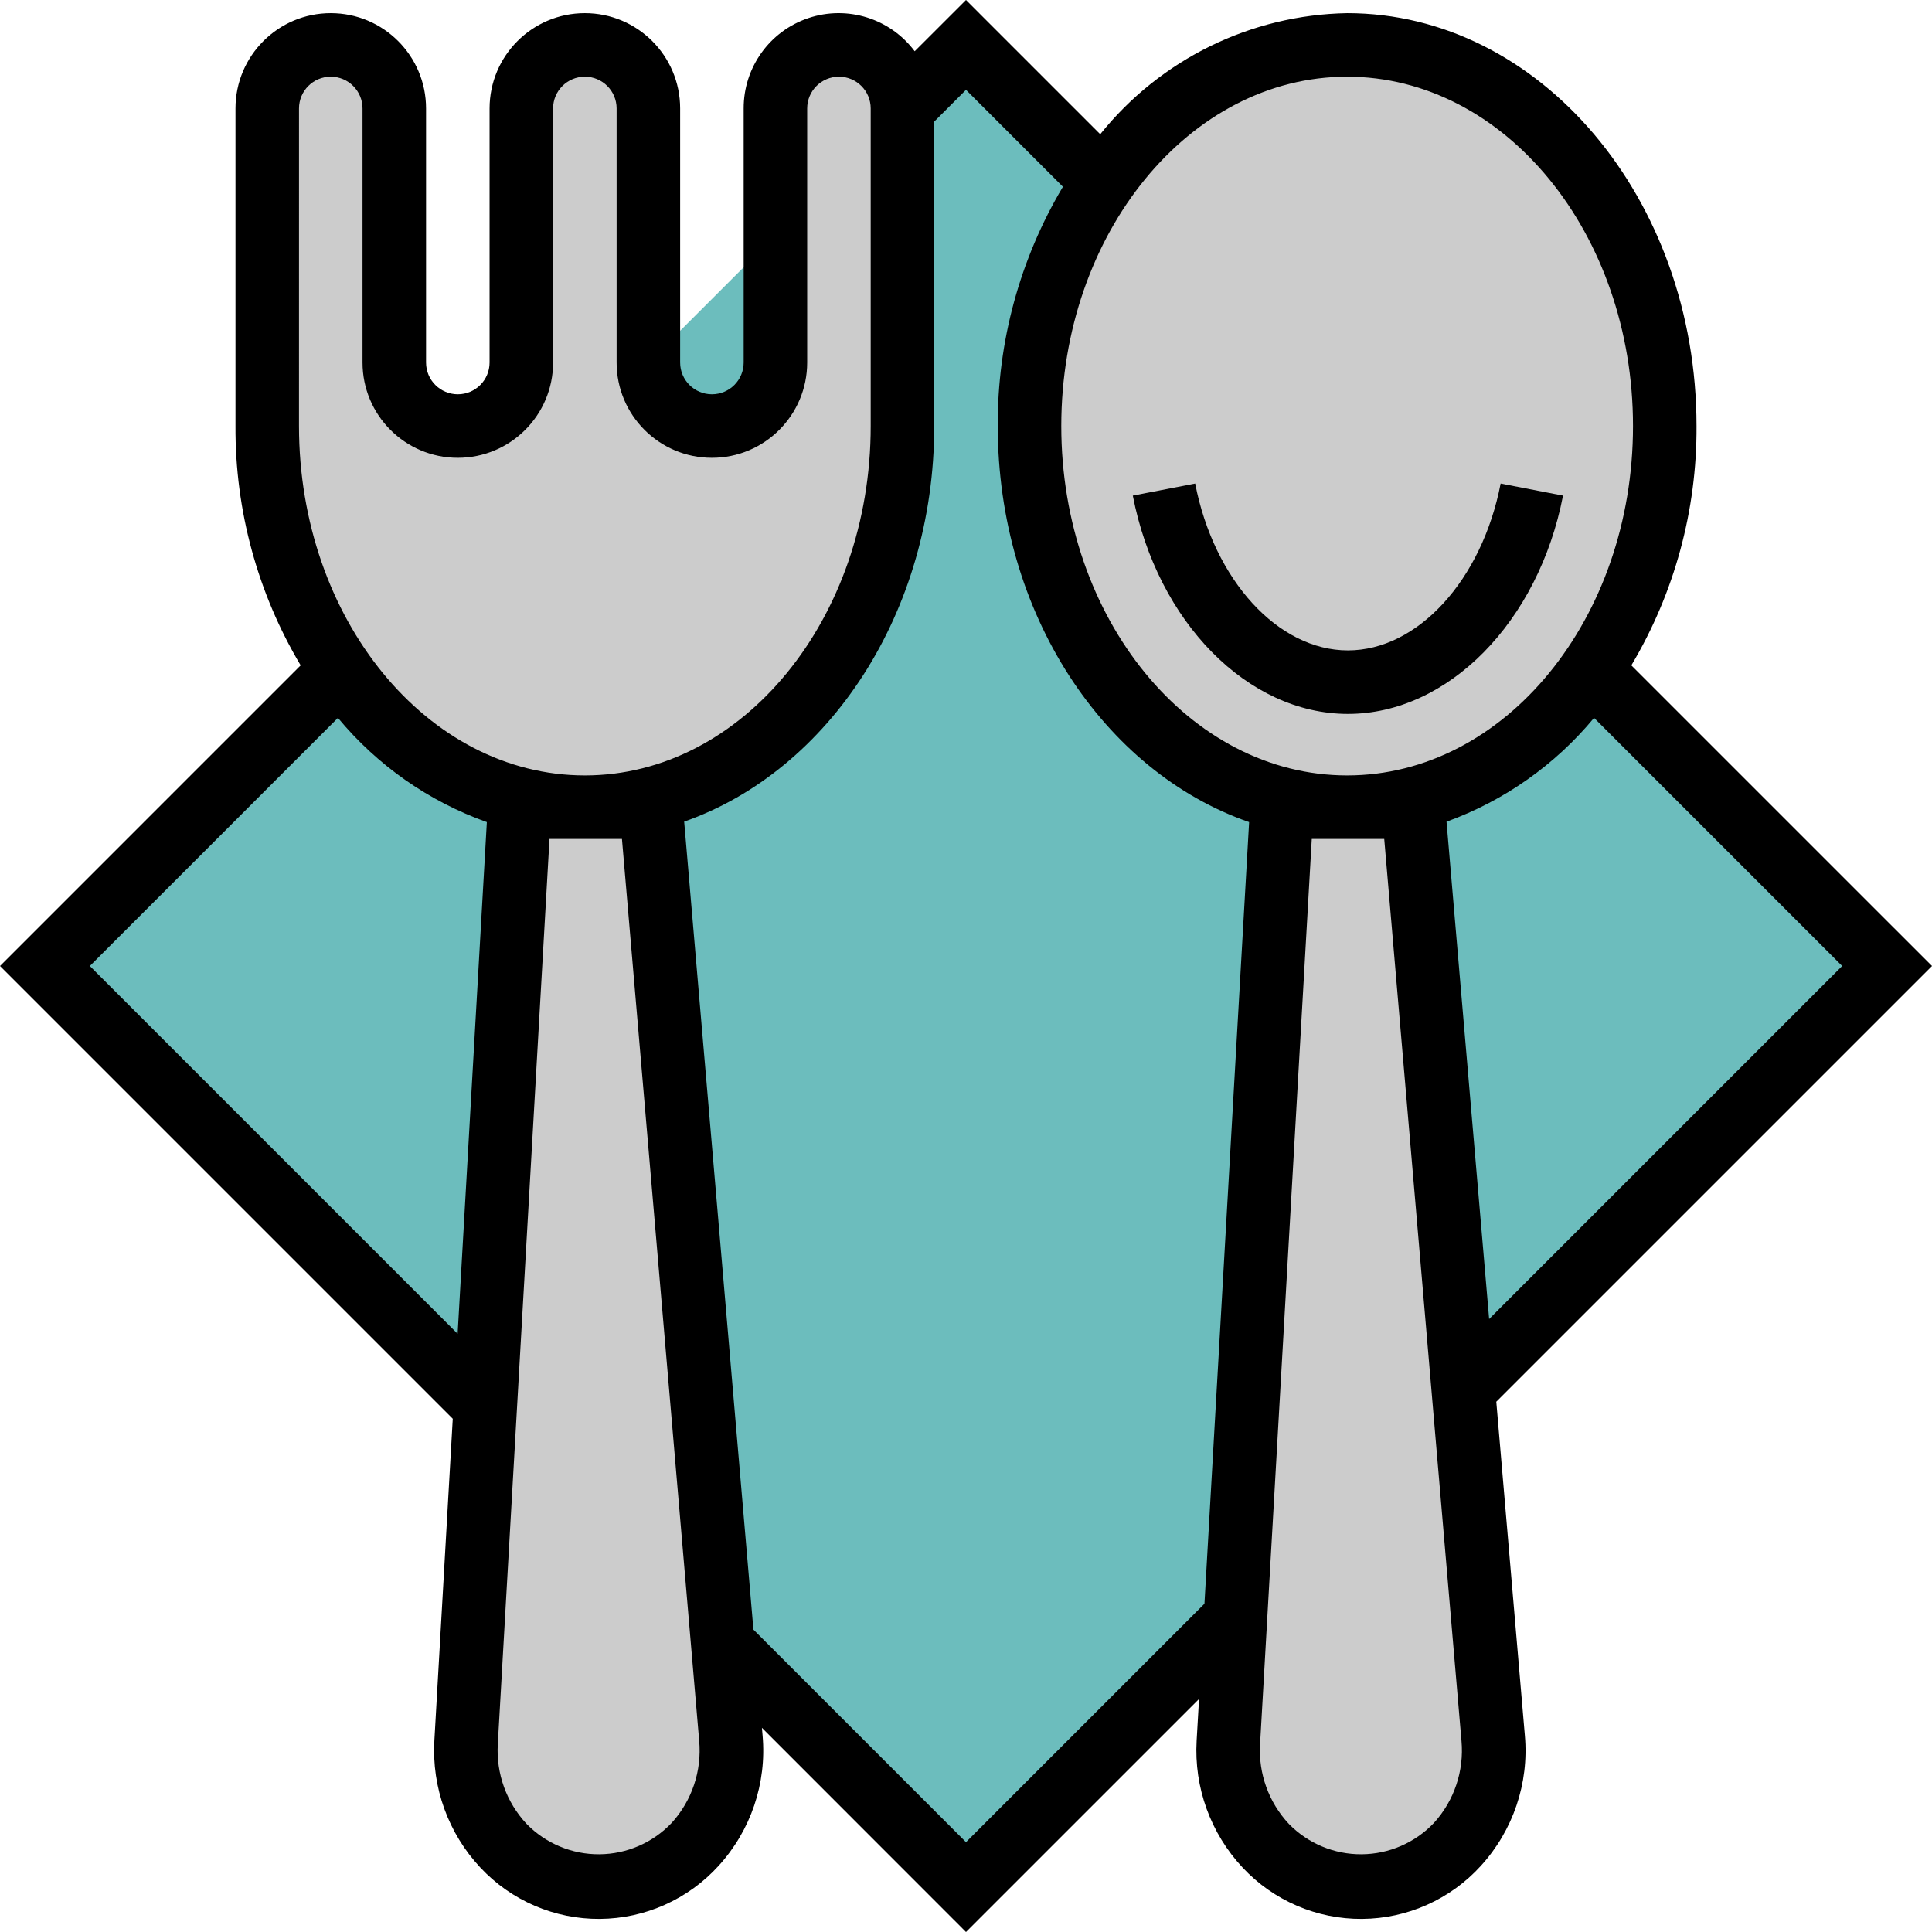 <svg height="486.624pt" viewBox="0 0 486.624 486.624" width="486.624pt" xmlns="http://www.w3.org/2000/svg"><path d="m227.312 27.312 16-16 232 232-232 232-232-232zm0 0" fill="#6cbdbd"/><g fill="#ccc"><path d="m419.312 107.312c0-53.02-35.816-96-80-96s-80 42.98-80 96 35.816 96 80 96 80-42.98 80-96zm0 0"/><path d="m355.312 195.312h-33.145l-12.801 243.543c-1.121 12.754 5.121 25.035 16.086 31.648 10.965 6.613 24.738 6.41 35.496-.531 10.762-6.938 16.633-19.402 15.129-32.117zm0 0"/><path d="m117.391 438.855c-1.117 12.754 5.121 25.035 16.086 31.648 10.965 6.613 24.738 6.41 35.5-.531 10.758-6.938 16.629-19.402 15.129-32.117l-20.793-242.543h-33.145zm0 0"/><path d="m211.312 11.312c-8.836 0-16 7.164-16 16v64c0 8.836-7.164 16-16 16s-16-7.164-16-16v-64c0-8.836-7.164-16-16-16s-16 7.164-16 16v64c0 8.836-7.164 16-16 16s-16-7.164-16-16v-64c0-8.836-7.164-16-16-16s-16 7.164-16 16v80c0 53.016 35.816 96 80 96s80-42.984 80-96v-80c0-8.836-7.164-16-16-16zm0 0"/></g><path d="m427.312 107.312c0-57.344-39.48-104-88-104-24.23.426-47.02 11.598-62.191 30.496l-33.809-33.809-12.922 12.91c-6.176-8.262-16.957-11.637-26.742-8.363-9.785 3.27-16.371 12.445-16.336 22.766v64c0 4.418-3.582 8-8 8s-8-3.582-8-8v-64c0-13.254-10.746-24-24-24s-24 10.746-24 24v64c0 4.418-3.582 8-8 8s-8-3.582-8-8v-64c0-13.254-10.746-24-24-24s-24 10.746-24 24v80c-.113 21.211 5.562 42.047 16.414 60.273l-75.727 75.727 114.039 114.039-4.633 81.055c-.68 11.805 3.508 23.371 11.586 32 7.785 8.324 18.699 13.012 30.098 12.926 11.398-.086 22.242-4.934 29.902-13.371 8.121-8.902 12.145-20.797 11.086-32.801l-.168-1.961 51.402 51.426 58.695-58.688-.602 10.469c-.68 11.805 3.508 23.371 11.586 32 7.785 8.324 18.699 13.012 30.098 12.926 11.398-.086 22.242-4.934 29.902-13.371 8.121-8.902 12.145-20.797 11.086-32.801l-7.199-84.105.105-.102 109.641-109.641-75.73-75.727c10.855-18.227 16.531-39.062 16.418-60.273zm-88-88c39.695 0 72 39.48 72 88s-32.305 88-72 88-72-39.48-72-88 32.305-88 72-88zm-264 8c0-4.418 3.582-8 8-8s8 3.582 8 8v64c0 13.254 10.746 24 24 24s24-10.746 24-24v-64c0-4.418 3.582-8 8-8s8 3.582 8 8v64c0 13.254 10.746 24 24 24s24-10.746 24-24v-64c0-4.418 3.582-8 8-8s8 3.582 8 8v80c0 48.52-32.305 88-72 88s-72-39.48-72-88zm-52.688 216 62.496-62.496c9.914 11.961 22.871 21.031 37.504 26.254l-7.359 128.883zm146.574 215.816c-4.746 5.012-11.328 7.871-18.23 7.922s-13.527-2.715-18.344-7.66c-5.062-5.418-7.68-12.676-7.242-20.078l13.023-228h18.25l19.457 227.199c.676 7.535-1.828 15.012-6.914 20.617zm74.113 4.871-53.543-53.543-17.441-203.504c36.375-12.77 62.984-52.578 62.984-99.641v-76.688l8-8 24.414 24.414c-10.852 18.223-16.527 39.062-16.414 60.273 0 47.199 26.785 87.113 63.312 99.758l-11.25 196.867zm117.887-4.871c-4.746 5.012-11.328 7.871-18.23 7.922s-13.527-2.715-18.344-7.66c-5.062-5.418-7.68-12.676-7.242-20.078l13.023-228h18.25l19.457 227.199c.676 7.535-1.828 15.012-6.914 20.617zm102.801-215.816-88.922 88.918-10.734-125.262c14.496-5.254 27.324-14.281 37.16-26.152zm0 0"/><path d="m339.504 179.816c25.215 0 48-23.129 54.184-54.984l-15.711-3.039c-4.719 24.352-20.898 42.023-38.473 42.023-17.574 0-33.742-17.672-38.465-42.023l-15.711 3.039c6.184 31.855 28.969 54.984 54.176 54.984zm0 0"/></svg>